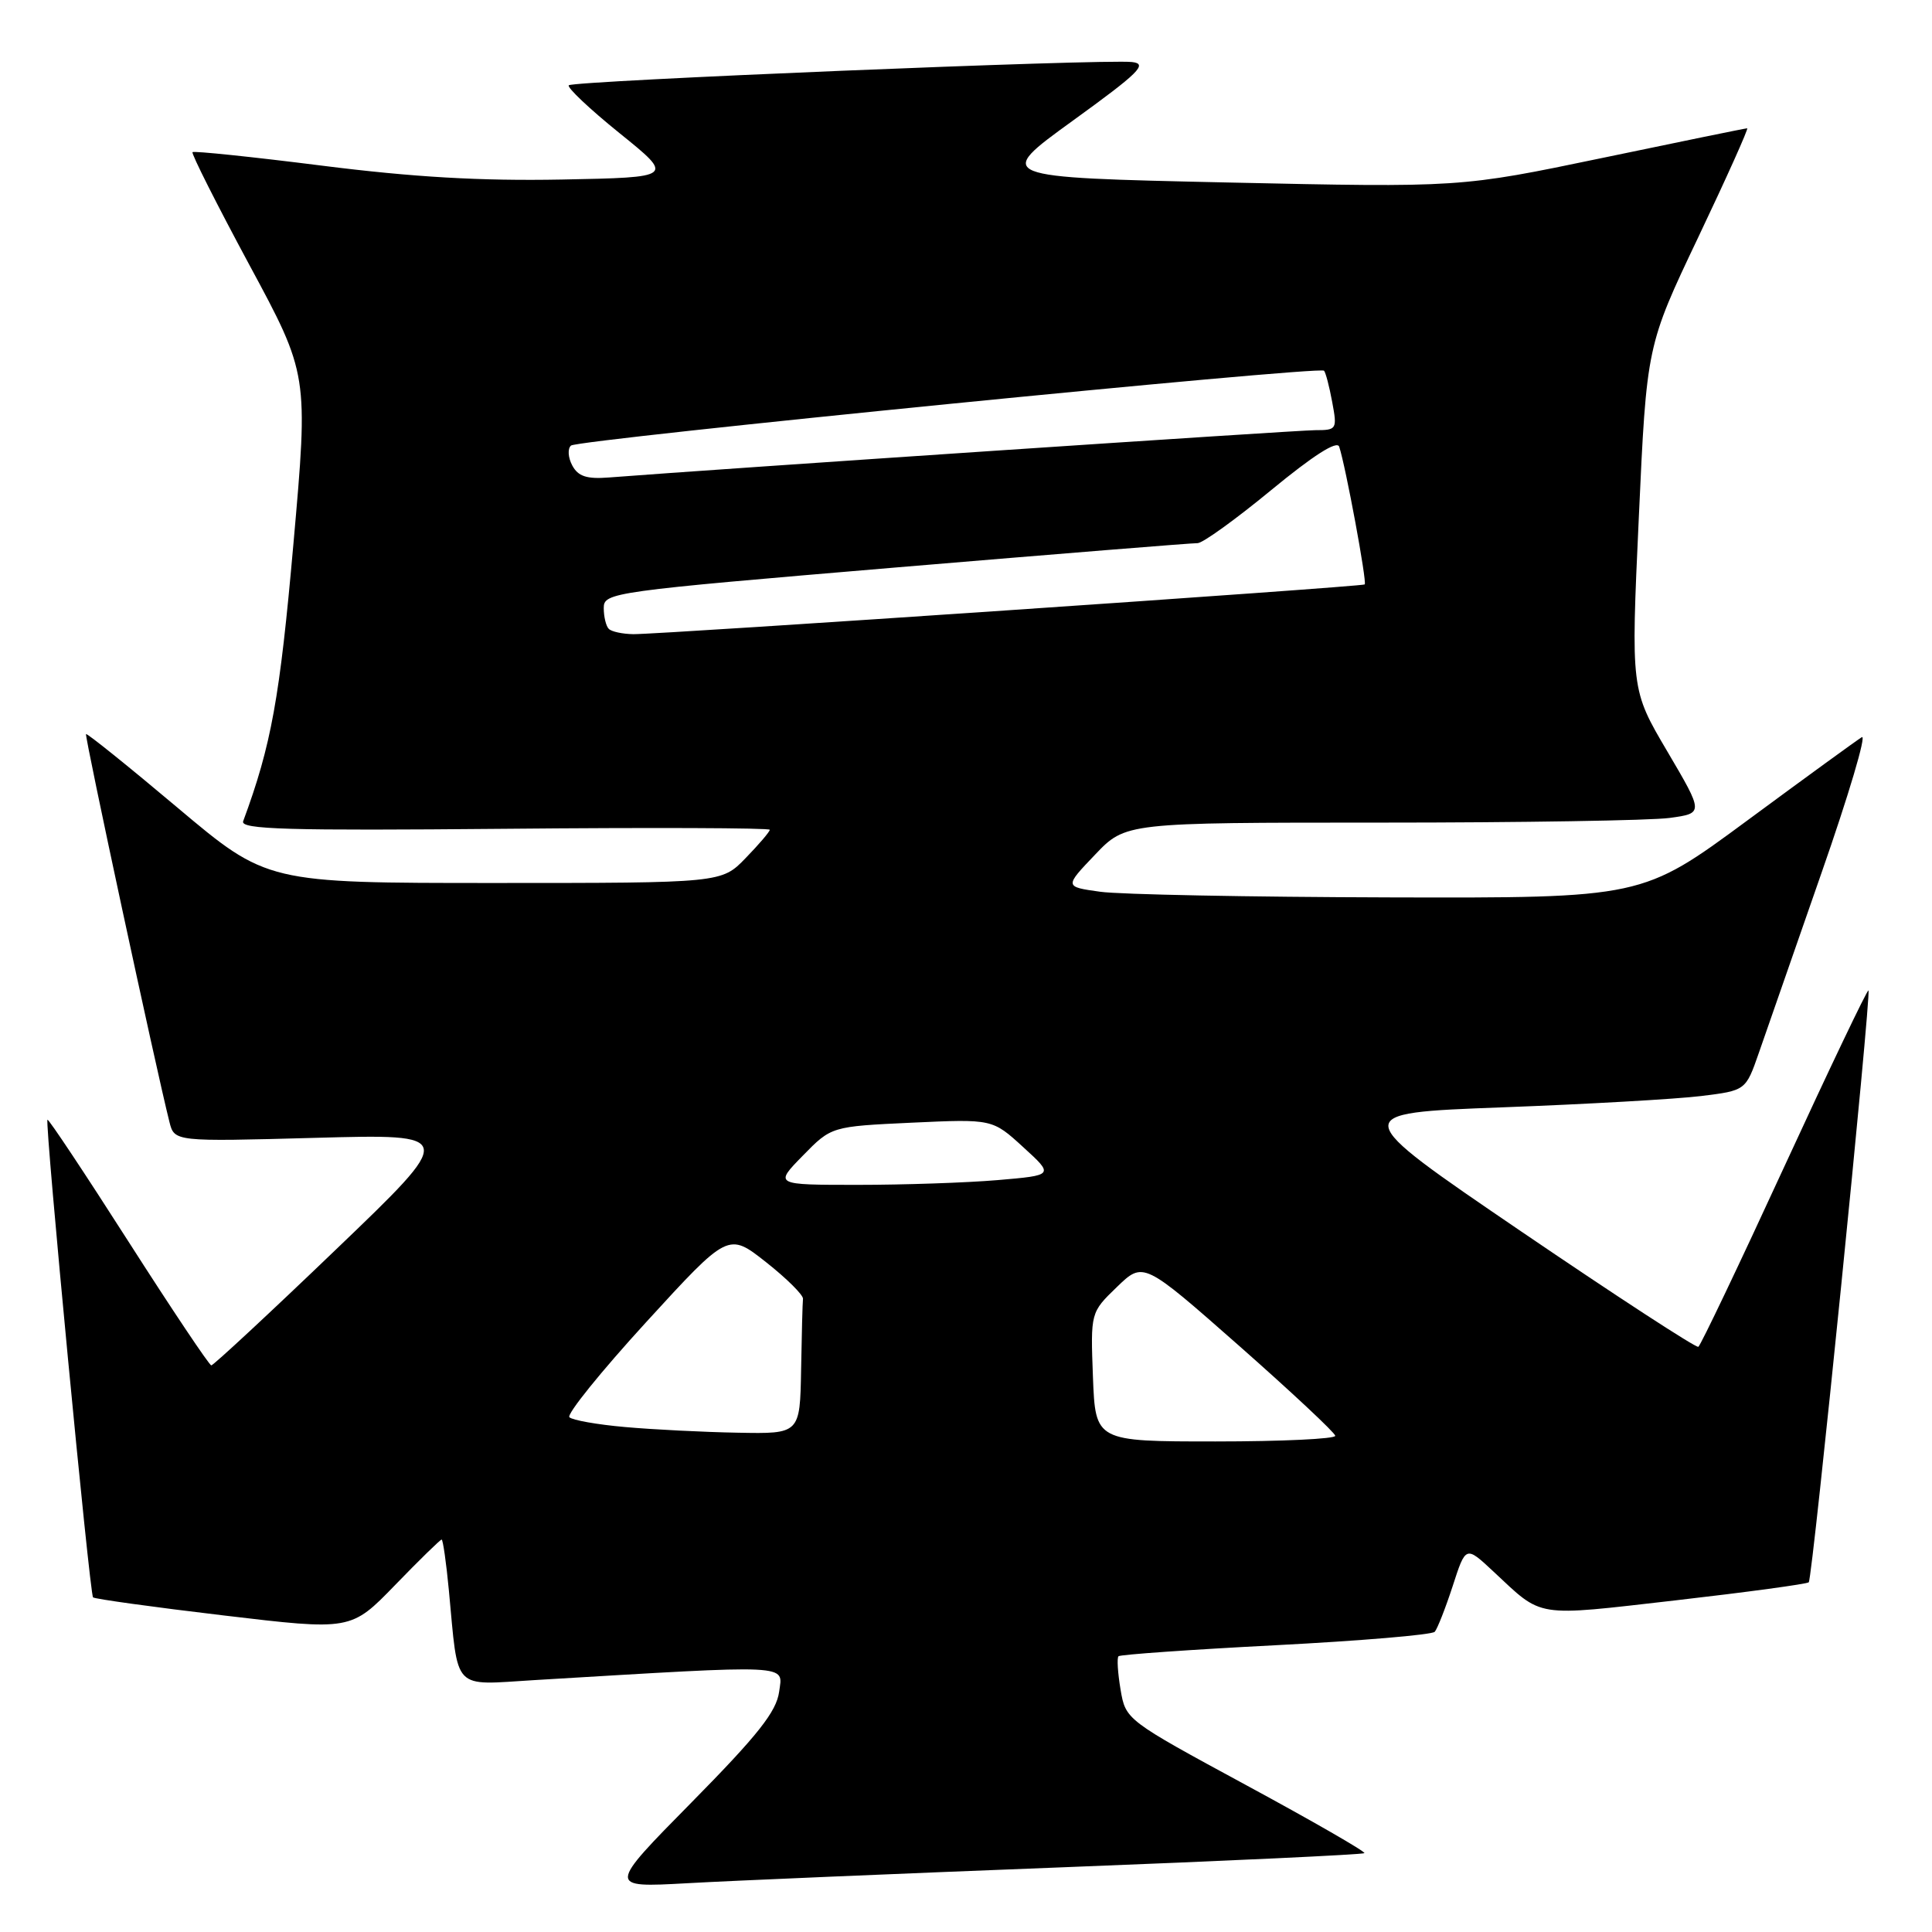 <?xml version="1.0" encoding="UTF-8" standalone="no"?>
<!DOCTYPE svg PUBLIC "-//W3C//DTD SVG 1.1//EN" "http://www.w3.org/Graphics/SVG/1.1/DTD/svg11.dtd" >
<svg xmlns="http://www.w3.org/2000/svg" xmlns:xlink="http://www.w3.org/1999/xlink" version="1.1" viewBox="0 0 256 256">
 <g >
 <path fill="currentColor"
d=" M 140.97 247.42 C 162.68 246.58 180.60 245.74 180.79 245.55 C 180.97 245.36 173.94 241.31 165.14 236.55 C 149.19 227.91 149.16 227.88 148.48 223.88 C 148.11 221.67 147.98 219.68 148.21 219.46 C 148.43 219.24 157.80 218.58 169.04 218.00 C 180.27 217.42 189.75 216.62 190.11 216.22 C 190.46 215.82 191.53 213.10 192.49 210.16 C 194.22 204.81 194.22 204.81 197.86 208.21 C 204.53 214.43 203.14 214.21 221.99 212.06 C 231.48 210.97 239.44 209.89 239.67 209.66 C 240.17 209.16 247.98 131.65 247.58 131.24 C 247.43 131.09 242.42 141.58 236.44 154.56 C 230.47 167.53 225.34 178.28 225.04 178.46 C 224.74 178.63 214.16 171.74 201.52 163.14 C 178.55 147.50 178.55 147.50 199.02 146.73 C 210.29 146.31 222.16 145.63 225.41 145.23 C 231.32 144.50 231.32 144.50 233.06 139.50 C 234.01 136.75 237.74 126.05 241.34 115.72 C 244.95 105.40 247.36 97.28 246.70 97.68 C 246.04 98.08 239.22 103.04 231.55 108.70 C 217.59 119.00 217.59 119.00 184.05 118.91 C 165.60 118.86 148.37 118.53 145.77 118.16 C 141.04 117.50 141.04 117.50 145.10 113.25 C 149.15 109.00 149.15 109.00 182.94 109.00 C 201.52 109.00 218.75 108.72 221.24 108.38 C 225.75 107.76 225.75 107.76 220.93 99.57 C 216.10 91.38 216.10 91.38 217.15 68.60 C 218.19 45.81 218.19 45.81 225.04 31.41 C 228.81 23.48 231.72 17.00 231.51 17.00 C 231.29 17.00 222.65 18.77 212.31 20.93 C 193.50 24.85 193.50 24.85 162.64 24.18 C 131.78 23.50 131.78 23.50 142.14 16.00 C 150.97 9.61 152.13 8.46 150.00 8.22 C 146.30 7.80 75.96 10.70 75.37 11.30 C 75.09 11.57 78.12 14.44 82.10 17.65 C 89.35 23.50 89.35 23.50 74.42 23.79 C 63.68 23.99 54.78 23.48 42.67 21.95 C 33.41 20.78 25.69 19.98 25.51 20.16 C 25.33 20.35 28.71 27.05 33.02 35.06 C 40.87 49.61 40.87 49.61 38.88 72.06 C 37.07 92.54 35.96 98.70 32.22 108.82 C 31.82 109.90 38.08 110.08 66.87 109.82 C 86.19 109.64 102.00 109.70 102.00 109.95 C 102.00 110.20 100.56 111.89 98.80 113.70 C 95.61 117.00 95.61 117.00 65.49 117.00 C 35.38 117.00 35.38 117.00 23.51 107.01 C 16.99 101.52 11.53 97.13 11.40 97.27 C 11.18 97.48 20.63 141.42 22.45 148.66 C 23.11 151.28 23.11 151.28 41.79 150.77 C 60.48 150.26 60.48 150.26 44.49 165.59 C 35.70 174.03 28.27 180.92 28.00 180.92 C 27.73 180.91 22.79 173.53 17.02 164.51 C 11.26 155.50 6.43 148.23 6.29 148.37 C 5.92 148.74 11.88 211.22 12.33 211.66 C 12.54 211.87 20.31 212.95 29.60 214.05 C 46.50 216.06 46.50 216.06 52.35 210.03 C 55.56 206.71 58.34 204.00 58.52 204.00 C 58.69 204.00 59.13 207.04 59.48 210.75 C 60.76 224.27 59.82 223.28 70.85 222.62 C 105.38 220.56 103.73 220.48 103.24 224.16 C 102.88 226.80 100.45 229.88 91.65 238.81 C 80.50 250.12 80.50 250.12 91.00 249.54 C 96.78 249.21 119.26 248.26 140.97 247.42 Z  M 144.82 182.45 C 144.50 173.91 144.50 173.91 148.00 170.53 C 151.50 167.15 151.50 167.15 164.18 178.32 C 171.15 184.47 176.89 189.84 176.93 190.25 C 176.97 190.66 169.83 191.00 161.07 191.00 C 145.15 191.00 145.15 191.00 144.82 182.45 Z  M 82.83 189.09 C 79.16 188.77 75.84 188.18 75.45 187.79 C 75.06 187.40 79.64 181.73 85.62 175.19 C 96.50 163.30 96.50 163.30 101.50 167.24 C 104.25 169.41 106.45 171.60 106.40 172.10 C 106.34 172.59 106.23 176.82 106.15 181.50 C 106.00 190.00 106.00 190.00 97.75 189.84 C 93.21 189.76 86.50 189.42 82.83 189.09 Z  M 106.38 153.13 C 110.16 149.26 110.16 149.26 120.83 148.76 C 131.50 148.27 131.50 148.27 135.58 152.00 C 139.67 155.73 139.67 155.73 132.18 156.37 C 128.07 156.72 119.72 157.00 113.65 157.00 C 102.59 157.00 102.59 157.00 106.38 153.13 Z  M 80.67 83.33 C 80.30 82.97 80.00 81.72 80.00 80.56 C 80.00 78.51 81.04 78.37 118.75 75.19 C 140.06 73.40 158.03 71.95 158.68 71.97 C 159.34 71.99 163.73 68.82 168.44 64.94 C 174.00 60.36 177.17 58.33 177.45 59.19 C 178.30 61.74 181.16 77.17 180.83 77.44 C 180.44 77.75 87.67 84.06 83.92 84.03 C 82.50 84.01 81.03 83.70 80.67 83.33 Z  M 75.83 61.68 C 75.27 60.64 75.19 59.45 75.66 59.04 C 76.56 58.24 174.81 48.47 175.44 49.12 C 175.65 49.33 176.14 51.19 176.52 53.25 C 177.20 56.89 177.14 57.00 174.27 57.00 C 171.90 57.00 95.22 62.14 80.67 63.27 C 77.74 63.50 76.60 63.12 75.83 61.68 Z "/>
</g>
</svg>